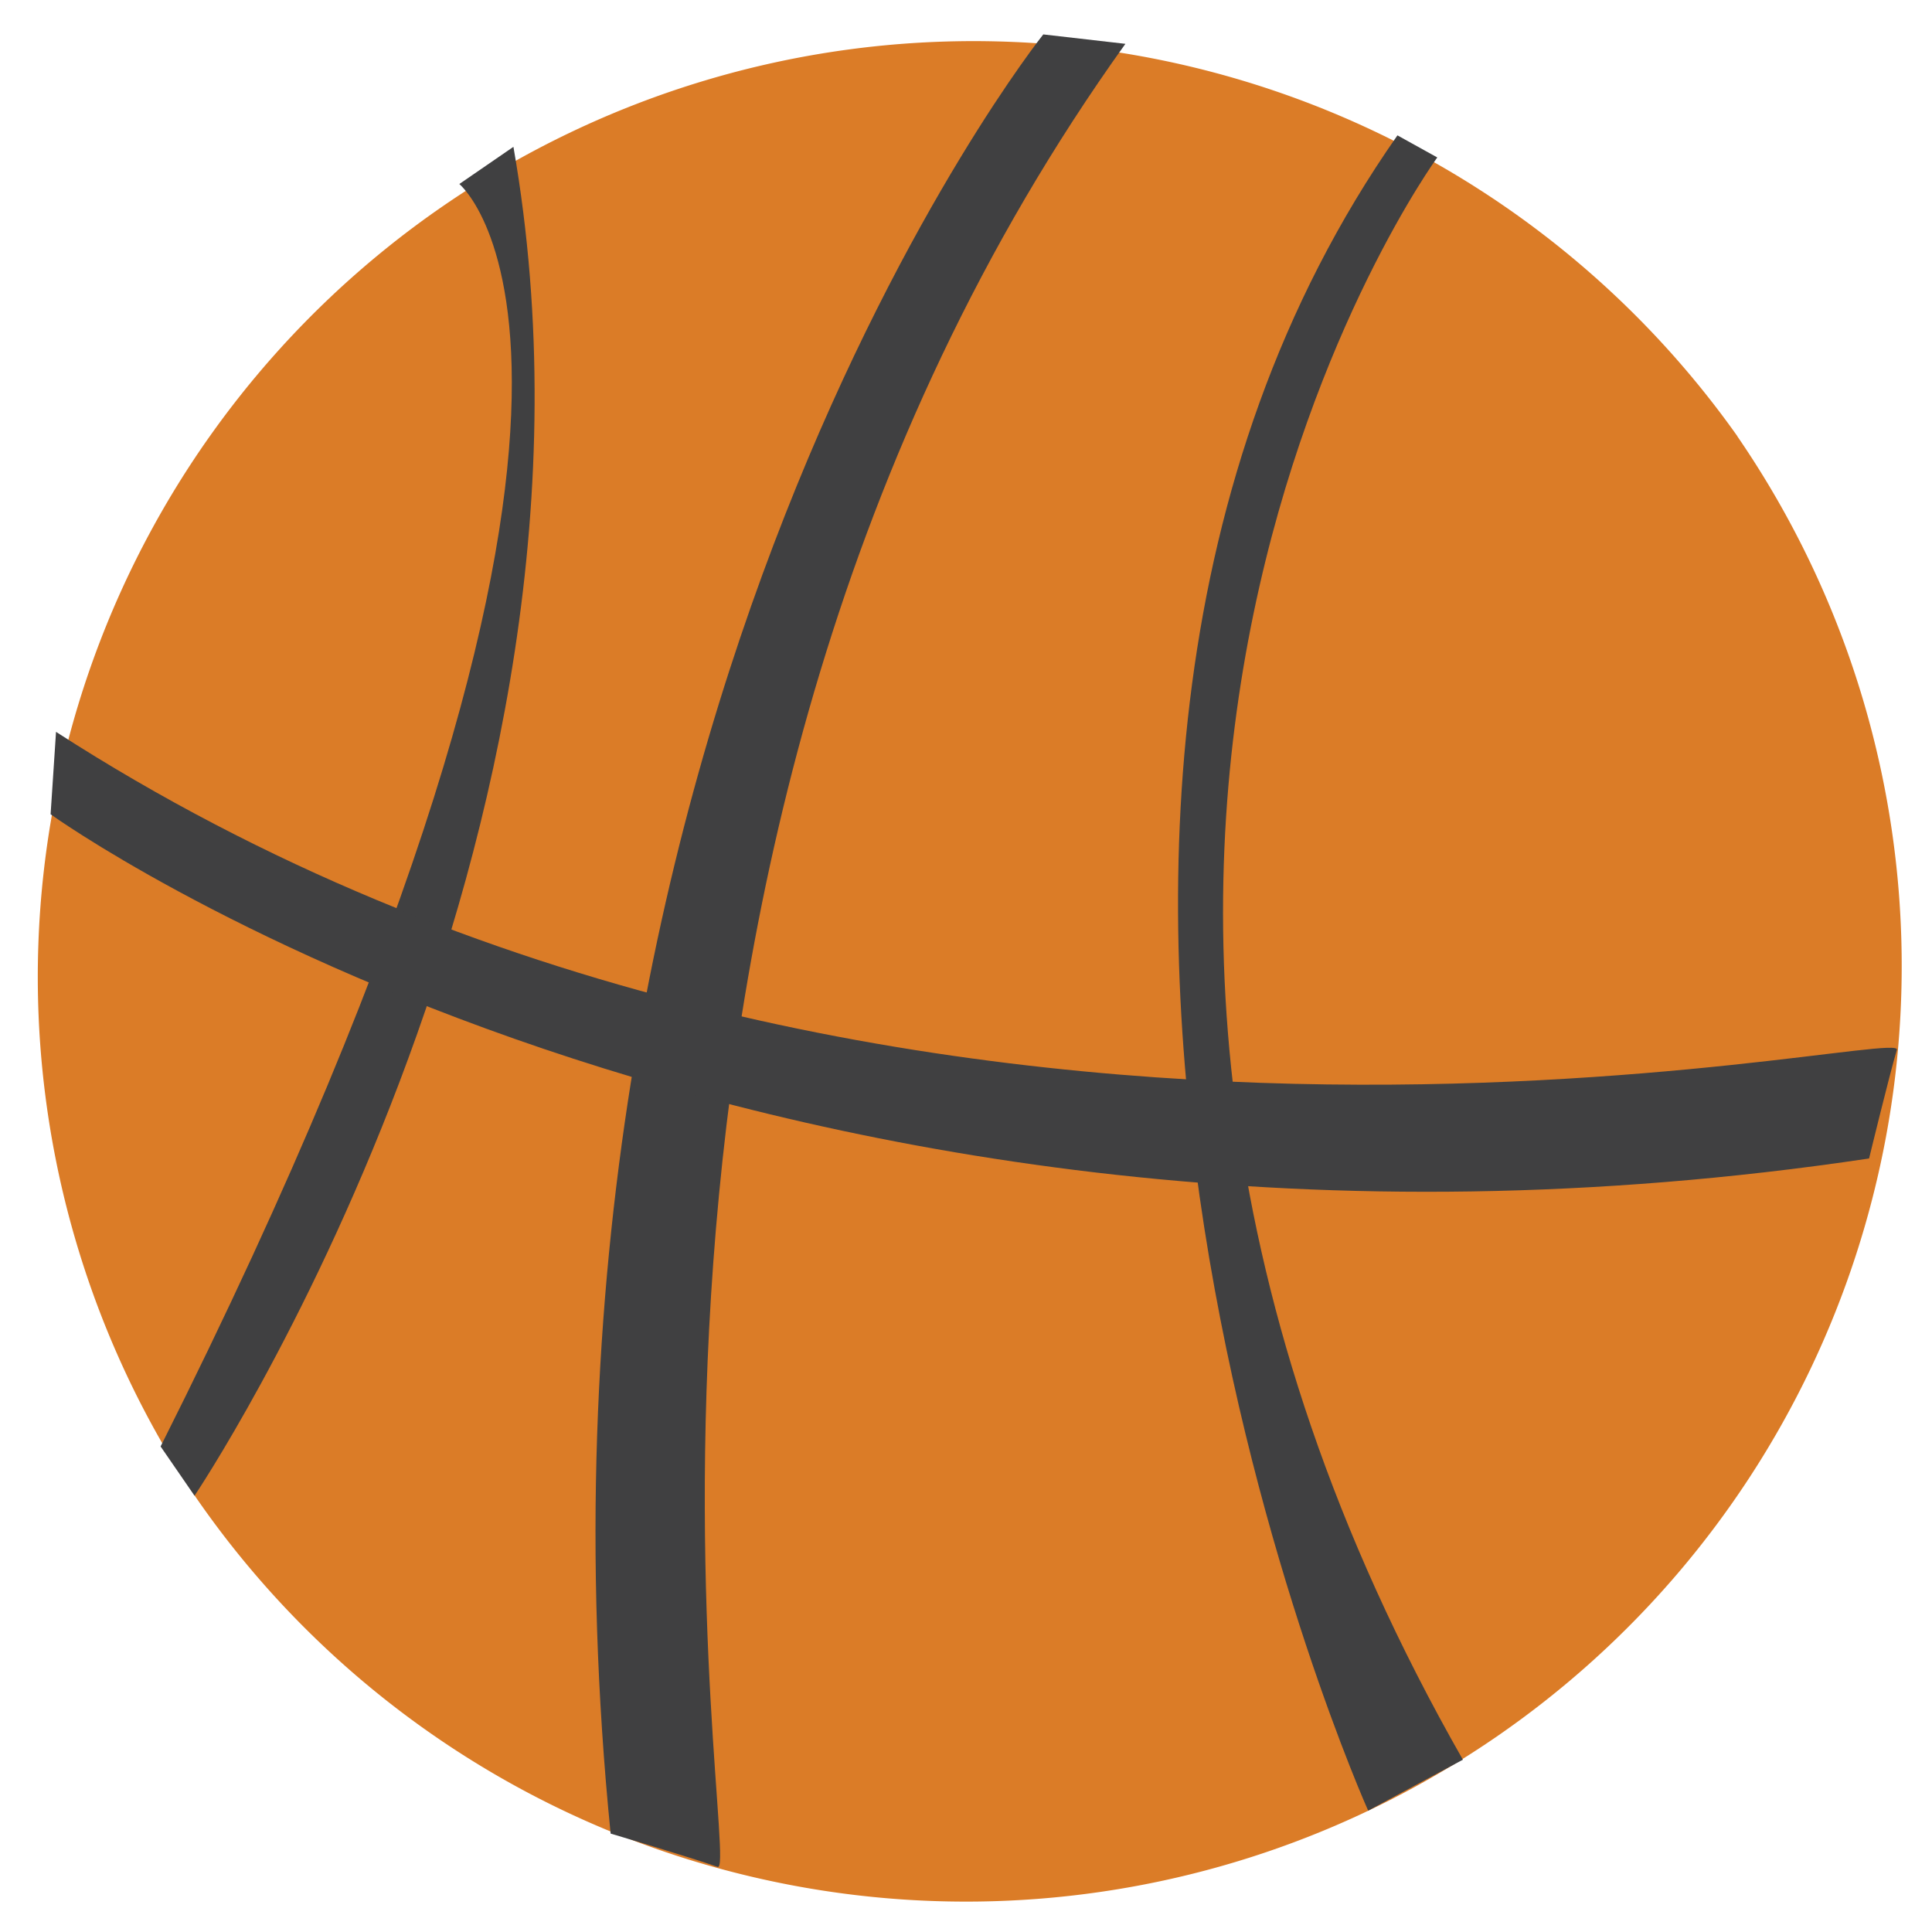 <svg width="16" height="16" fill="none" xmlns="http://www.w3.org/2000/svg"><path d="M14.387 3.612a7.748 7.748 0 01-2 10.775 7.749 7.749 0 01-10.774-2 7.75 7.75 0 0112.775-8.775" fill="#DB7C27"/><path d="M11.331 14.996s-3.7-8.245.242-13.875l.33.183s-4.13 5.656.212 13.269l-.784.422m-9.72-2.608S5.258 6.972 4.252 1.216l-.448.308S5.773 3.131 1.33 11.979M8.64.285s-4.509 5.647-3.583 14.9c0 0 .67.199.886.276.216.076-1.438-8.383 3.377-15.098L8.64.285" fill="#404041"/><path d="M.42 6.744s5.86 4.227 15.059 2.85c0 0 .165-.68.23-.9.067-.219-8.301 1.848-15.245-2.633l-.045.683" fill="#404041"/></svg>